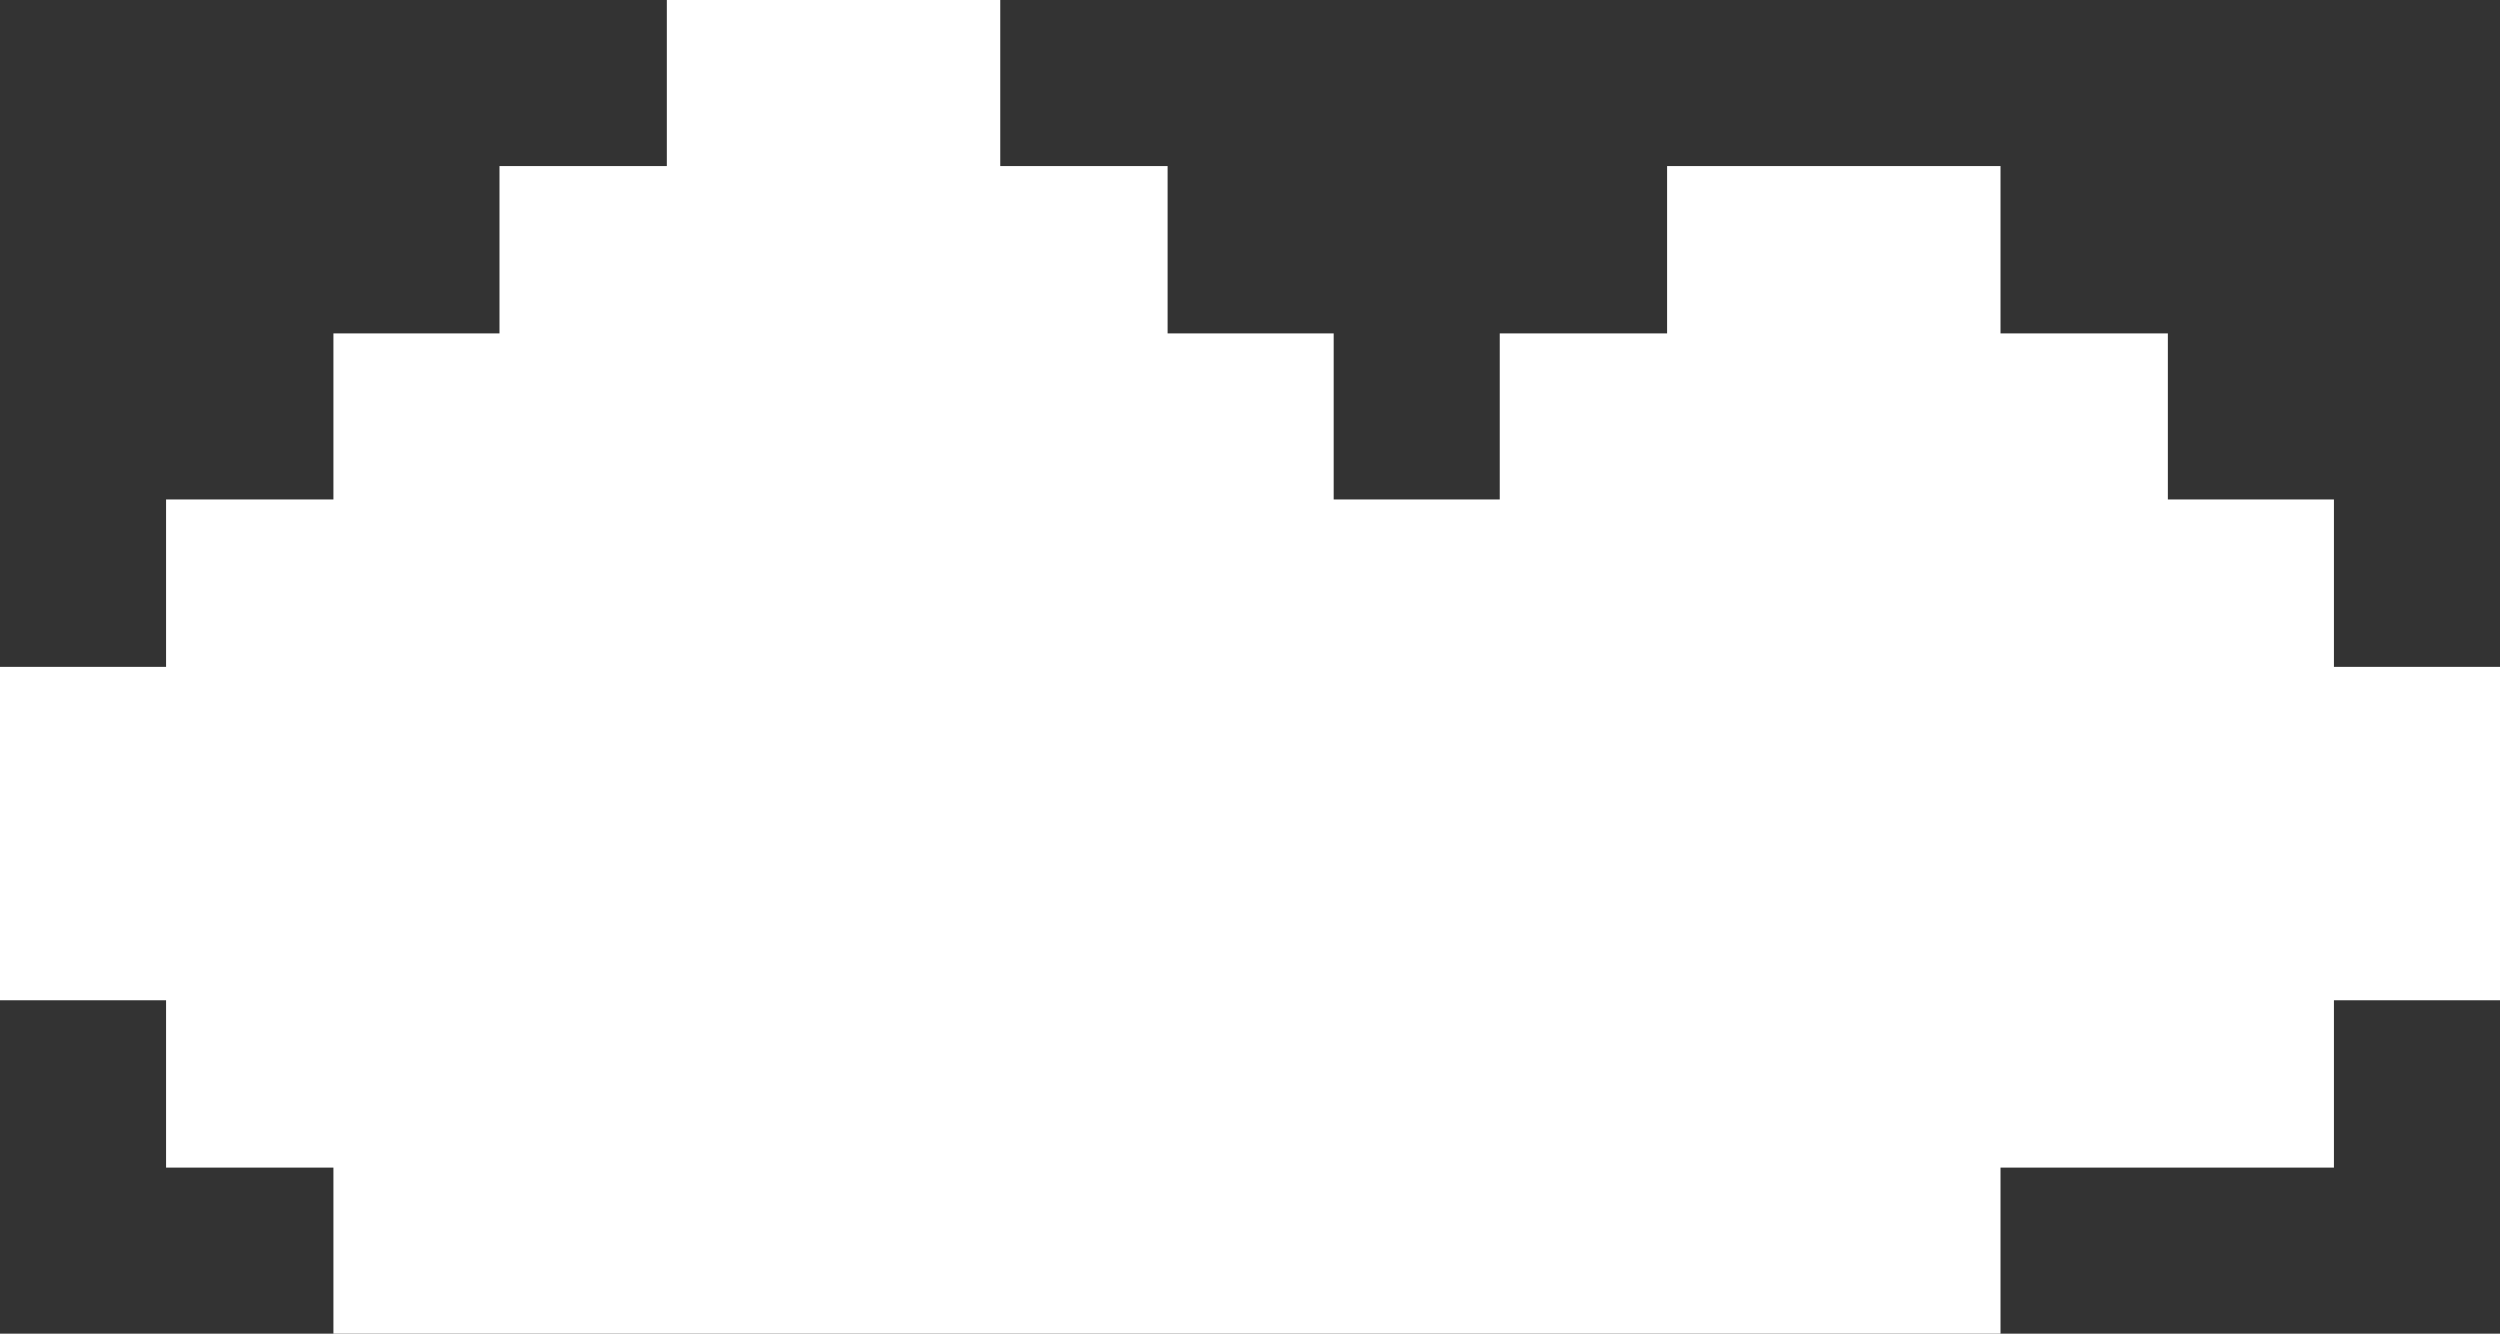 <?xml version="1.0" encoding="utf-8"?>
<!-- Generator: Adobe Illustrator 19.2.1, SVG Export Plug-In . SVG Version: 6.00 Build 0)  -->
<svg version="1.1" id="Layer_1" xmlns="http://www.w3.org/2000/svg" xmlns:xlink="http://www.w3.org/1999/xlink" x="0px" y="0px"
	 viewBox="0 0 195.7 104.4" style="enable-background:new 0 0 195.7 104.4;" xml:space="preserve">
<rect x="0" y="0" width="195.7" height="104.4" fill="#333333" stroke="none"/>
<style type="text/css">
	.st0{fill:#FFFFFF;}
</style>
<polygon class="st0" points="182.7,52.2 182.7,39.1 169.7,39.1 169.7,26.1 156.6,26.1 156.6,13 130.5,13 130.5,26.1 117.4,26.1 
	117.4,39.1 104.4,39.1 104.4,26.1 91.4,26.1 91.4,13 78.3,13 78.3,0 52.2,0 52.2,13 39.1,13 39.1,26.1 26.1,26.1 26.1,39.1 13,39.1 
	13,52.2 0,52.2 0,78.3 13,78.3 13,91.4 26.1,91.4 26.1,104.4 156.6,104.4 156.6,91.4 182.7,91.4 182.7,78.3 195.7,78.3 195.7,52.2 
	"/>
</svg>
